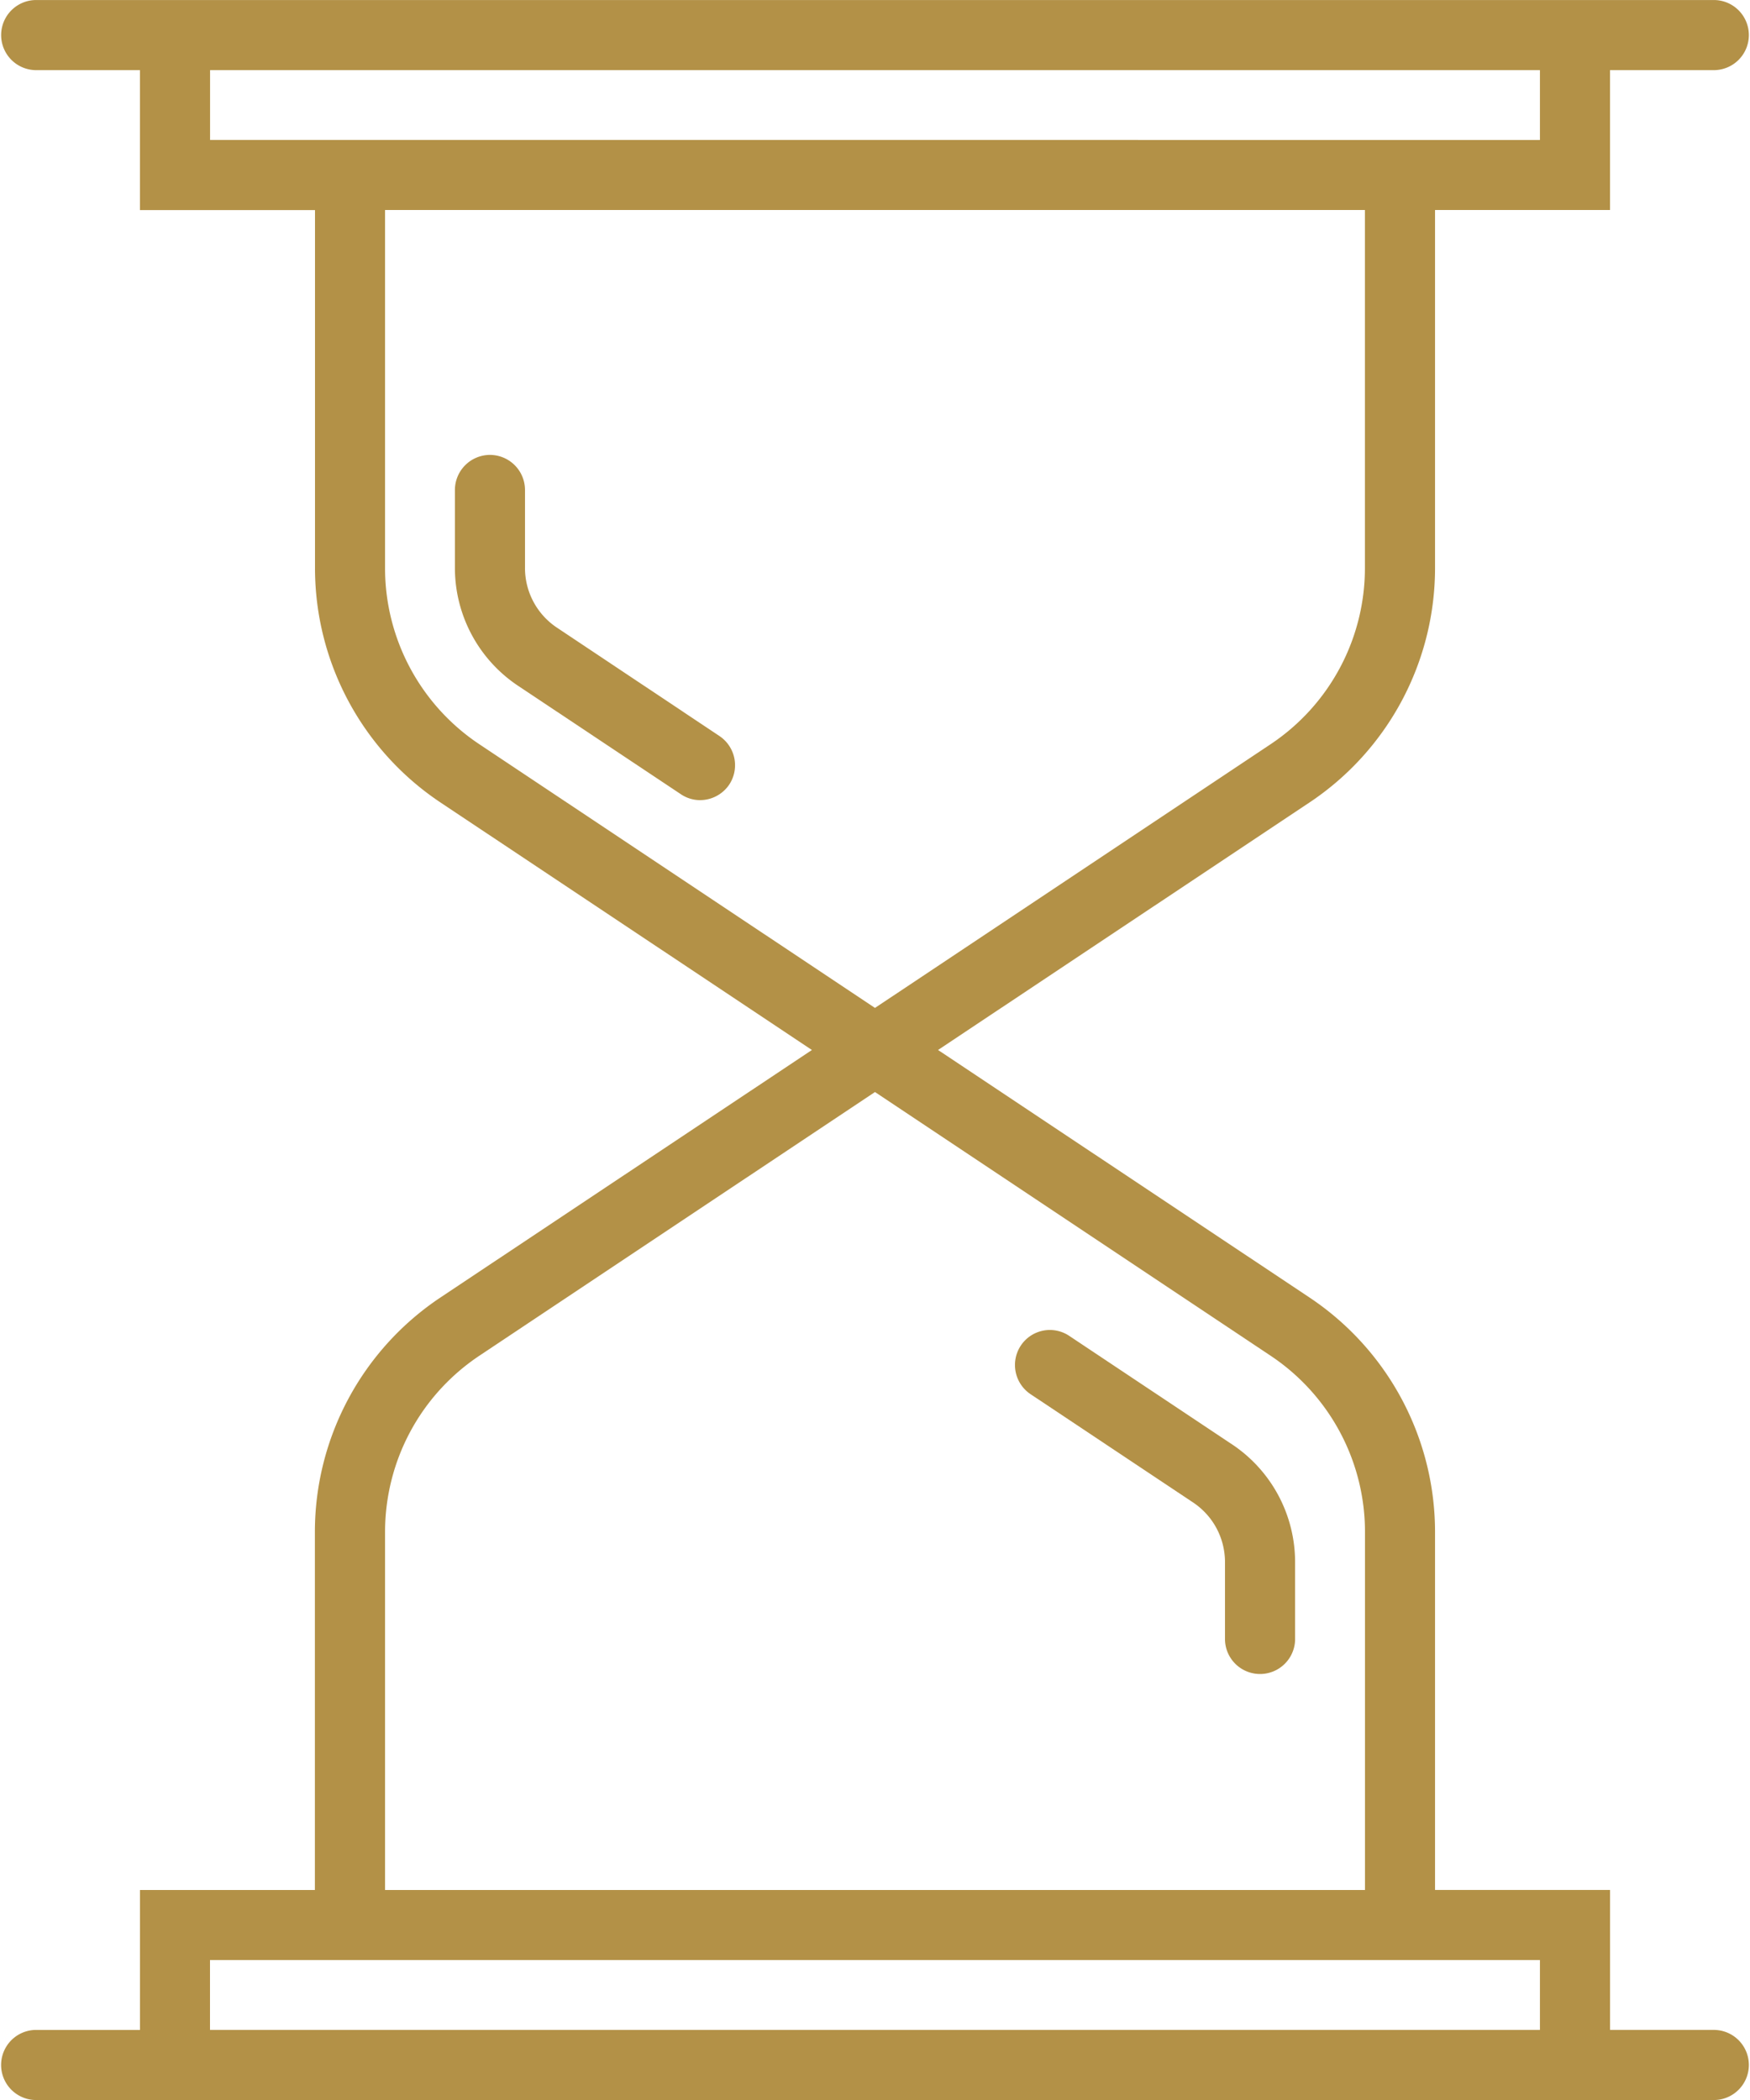 <svg xmlns="http://www.w3.org/2000/svg" id="Слой_1" width="46.667" height="56"><path d="M45.732 54.131h-2.797v-3.732h-4.667V40.86a7.516 7.516 0 0 0-3.35-6.261L25.015 28l9.903-6.599a7.516 7.516 0 0 0 3.35-6.261V5.6h4.666V1.87h2.798a.935.935 0 0 0 0-1.869H.935a.935.935 0 0 0 0 1.869h2.797v3.732H8.4v9.539a7.516 7.516 0 0 0 3.35 6.261L21.651 28l-9.904 6.599a7.516 7.516 0 0 0-3.35 6.261v9.54H3.733v3.732H.934a.935.935 0 0 0 0 1.869h44.798a.935.935 0 0 0 0-1.869zM5.602 3.732V1.87h35.463v1.863zm7.181 16.115a5.646 5.646 0 0 1-2.515-4.707V5.6h26.13v9.539a5.646 5.646 0 0 1-2.515 4.707l-10.55 7.032zM10.268 40.86c0-1.896.938-3.654 2.515-4.707l10.55-7.032 10.55 7.032A5.646 5.646 0 0 1 36.4 40.86v9.54H10.268zM5.6 52.268h35.465v1.863H5.6zm0 0" id="path2" fill="#b39147" stroke-width="1.167"/><path d="M14.856 16.74a1.91 1.91 0 0 1-.856-1.6v-2.075a.936.936 0 0 0-.934-.934.937.937 0 0 0-.935.934v2.075a3.78 3.78 0 0 0 1.692 3.153l4.33 2.884c.153.105.336.16.514.16a.941.941 0 0 0 .779-.414.937.937 0 0 0-.26-1.295zm0 0" id="path4" fill="#b39147" stroke-width="1.167"/><path d="M32.844 38.51l-4.33-2.886a.929.929 0 0 0-1.293.26.937.937 0 0 0 .26 1.294l4.33 2.885c.537.356.856.952.856 1.6v2.073a.935.935 0 0 0 1.869 0v-2.073a3.776 3.776 0 0 0-1.692-3.154zm0 0" id="path6" fill="#b39147" stroke-width="1.167"/></svg>